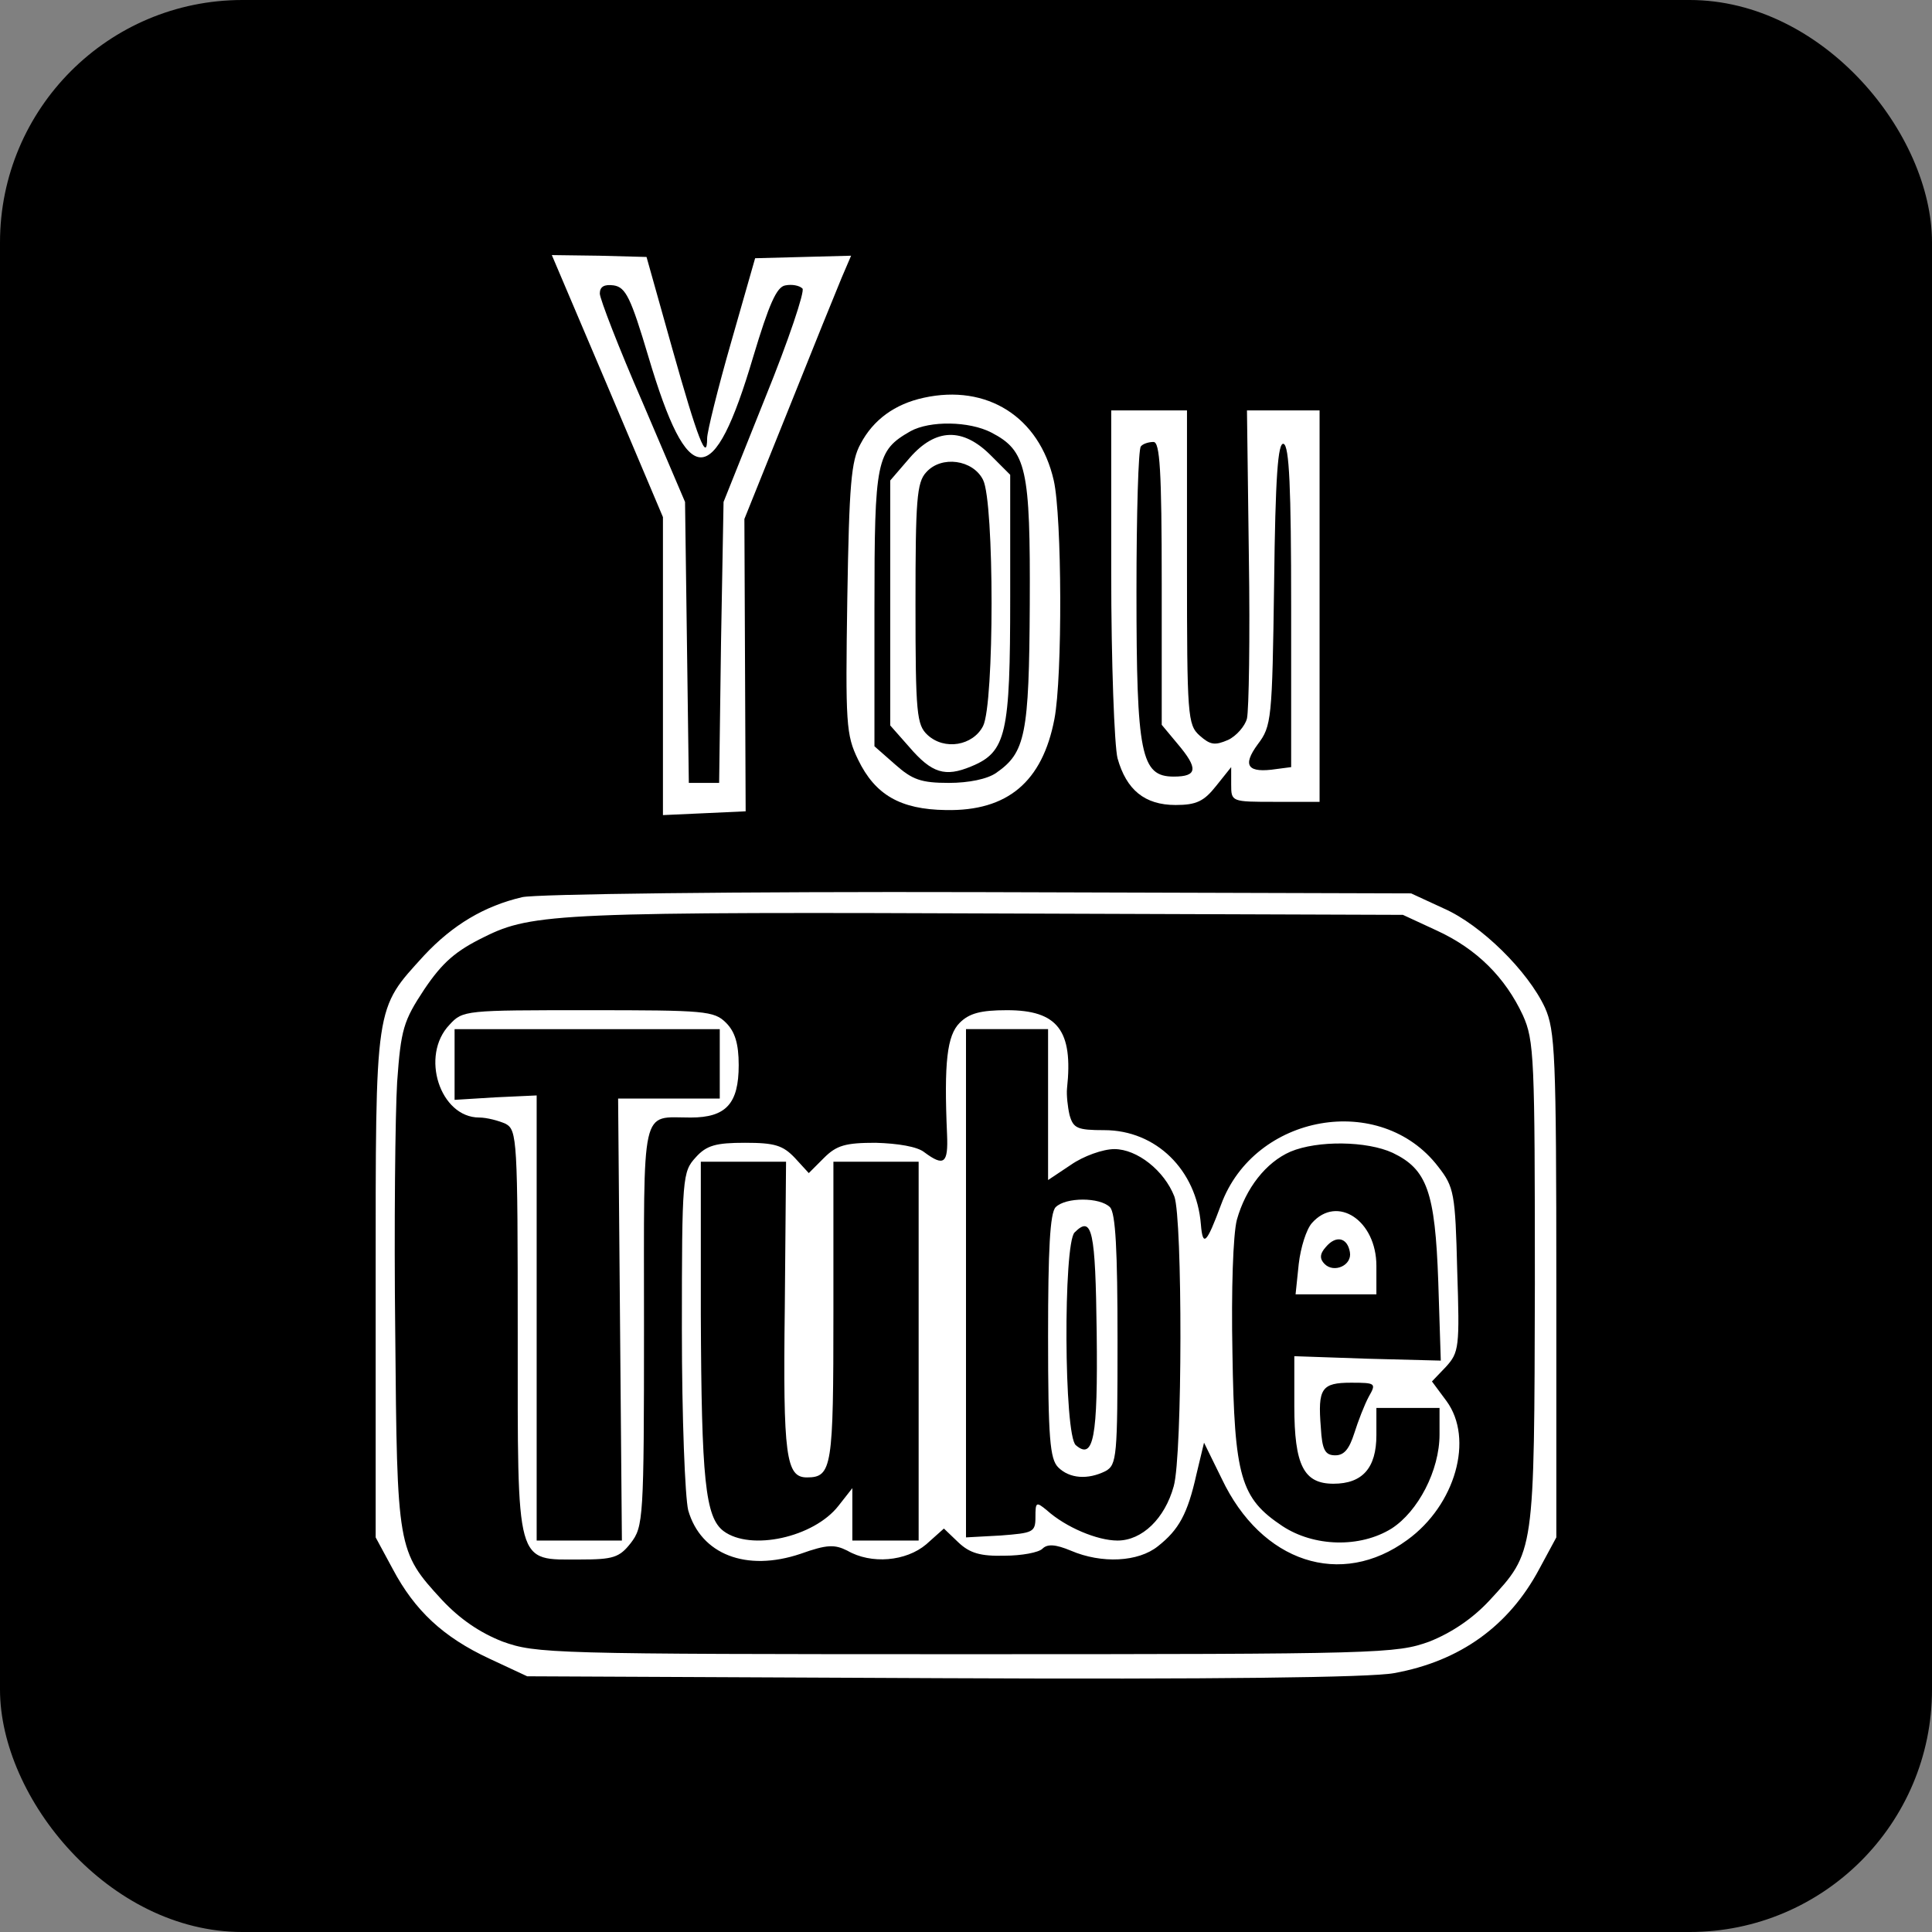 <svg xmlns="http://www.w3.org/2000/svg" version="1.0" width="300pt" height="300pt" viewBox="-3 -3 306 306" preserveAspectRatio="xMidYMid meet"><rect x="-3" y="-3" width="306" height="306" fill="#808080" stroke="none"/><g id="deeditor_bgCarrier" stroke-width="0">
  <rect id="dee_c_e" x="-3" y="-3" width="306" height="306" rx="38.4" fill="#000000" strokewidth="0"/>
</g>
<g transform="translate(0,300) scale(0.1,-0.1)" fill="#ffffff" stroke="none">
<path d="M932 2419 l88 -208 0 -236 0 -236 66 3 65 3 -1 232 -1 231 70 174 c38 95 76 189 84 208 l15 35 -76 -2 -76 -2 -38 -133 c-21 -73 -38 -142 -38 -152 0 -40 -15 -1 -55 141 l-41 146 -75 2 -75 1 88 -207z m65 46 c63 -212 103 -213 166 0 25 83 37 111 51 113 10 2 22 0 27 -5 4 -4 -22 -82 -59 -173 l-66 -165 -4 -222 -3 -223 -24 0 -24 0 -3 223 -3 222 -67 157 c-38 87 -68 165 -68 173 0 11 7 15 22 13 19 -3 27 -19 55 -113z" fill="#ffffff"/>
<path d="M1433 2400 c-46 -10 -80 -35 -100 -73 -15 -27 -18 -64 -21 -245 -3 -198 -2 -216 17 -255 27 -56 67 -79 139 -80 98 -2 153 45 172 144 13 67 12 321 -1 378 -23 101 -106 153 -206 131z m107 -55 c56 -29 62 -57 61 -272 -1 -207 -7 -235 -53 -267 -14 -10 -44 -16 -75 -16 -44 0 -58 5 -85 29 l-33 29 0 219 c0 235 3 249 57 280 31 17 93 16 128 -2z" fill="#ffffff"/>
<path d="M1411 2305 l-31 -36 0 -194 0 -194 30 -34 c36 -42 57 -48 98 -31 56 23 62 51 62 268 l0 194 -31 31 c-44 44 -87 43 -128 -4z m116 -35 c18 -35 18 -355 0 -390 -16 -31 -61 -39 -88 -14 -17 16 -19 33 -19 207 0 165 2 193 17 209 24 27 74 20 90 -12z" fill="#ffffff"/>
<path d="M1730 2123 c0 -142 5 -274 10 -294 14 -50 43 -74 92 -74 33 0 45 6 64 30 l24 30 0 -27 c0 -28 0 -28 70 -28 l70 0 0 310 0 310 -57 0 -58 0 3 -232 c2 -128 0 -243 -3 -256 -3 -12 -17 -28 -30 -34 -21 -9 -28 -8 -45 7 -19 17 -20 31 -20 267 l0 248 -60 0 -60 0 0 -257z m80 -17 l0 -224 25 -30 c33 -39 32 -52 -6 -52 -52 0 -59 35 -59 293 0 123 3 227 7 230 3 4 12 7 20 7 10 0 13 -44 13 -224z m205 -37 l0 -254 -23 -3 c-46 -7 -55 5 -30 39 22 29 23 39 26 255 2 169 6 224 15 221 9 -3 12 -69 12 -258z" fill="#ffffff"/>
<path d="M797 1609 c-60 -14 -110 -44 -155 -92 -79 -87 -77 -72 -77 -522 l0 -400 27 -50 c35 -66 80 -108 153 -142 l60 -28 658 -3 c427 -2 678 1 715 8 105 19 182 75 230 165 l27 50 0 400 c0 365 -2 403 -18 439 -27 58 -101 131 -160 157 l-52 24 -685 2 c-380 1 -702 -3 -723 -8z m1449 -53 c63 -29 108 -74 136 -134 18 -40 19 -67 19 -426 -1 -429 0 -423 -72 -501 -27 -29 -60 -51 -95 -65 -53 -19 -75 -20 -734 -20 -659 0 -681 1 -734 20 -36 14 -68 36 -96 66 -71 77 -71 81 -74 423 -2 168 0 347 3 397 6 84 10 97 43 147 29 43 50 61 95 83 76 38 122 40 871 37 l584 -2 54 -25z" fill="#ffffff"/>
<path d="M682 1407 c-47 -49 -15 -147 47 -147 12 0 31 -5 42 -10 18 -10 19 -25 19 -330 0 -375 -4 -360 99 -360 52 0 62 3 80 26 20 26 21 38 21 344 0 355 -6 330 74 330 56 0 76 22 76 83 0 34 -6 53 -20 67 -19 19 -33 20 -218 20 -195 0 -199 0 -220 -23z m428 -62 l0 -55 -80 0 -81 0 3 -350 3 -350 -67 0 -68 0 0 353 0 352 -65 -3 -65 -4 0 56 0 56 210 0 210 0 0 -55z" fill="#ffffff"/>
<path d="M1490 1410 c-20 -20 -25 -62 -20 -177 2 -46 -5 -51 -36 -28 -11 9 -42 14 -77 15 -48 0 -62 -4 -82 -24 l-24 -24 -22 24 c-19 20 -32 24 -79 24 -46 0 -61 -4 -78 -23 -21 -23 -22 -30 -22 -273 0 -140 5 -265 10 -286 20 -70 92 -98 178 -69 42 15 54 15 74 5 38 -22 93 -17 125 10 l28 25 23 -22 c18 -17 35 -22 73 -21 27 0 54 5 60 11 8 8 21 7 45 -3 49 -21 107 -18 138 7 33 26 47 51 61 114 l12 50 28 -57 c63 -133 189 -174 294 -97 76 55 106 160 62 220 l-23 31 22 23 c21 23 22 31 18 153 -3 122 -5 132 -30 164 -91 119 -291 84 -344 -60 -23 -62 -29 -68 -32 -31 -7 86 -71 149 -153 149 -43 0 -49 3 -55 24 -3 13 -5 32 -4 42 10 92 -15 124 -95 124 -42 0 -60 -5 -75 -20z m140 -130 l0 -119 36 24 c20 14 51 25 69 25 36 0 79 -34 95 -75 13 -35 13 -410 -1 -459 -14 -51 -50 -86 -89 -86 -32 0 -82 21 -112 48 -17 14 -18 13 -18 -11 0 -24 -4 -25 -55 -29 l-55 -3 0 403 0 402 65 0 65 0 0 -120z m546 -76 c54 -26 67 -61 72 -204 l4 -125 -116 3 -116 4 0 -79 c0 -94 15 -123 62 -123 46 0 68 25 68 77 l0 43 50 0 50 0 0 -42 c0 -57 -34 -122 -76 -149 -50 -31 -123 -29 -173 4 -66 44 -76 77 -79 274 -2 100 1 188 7 211 14 50 46 91 85 108 43 18 121 17 162 -2z m-963 -245 c-3 -236 2 -269 35 -269 40 0 42 16 42 262 l0 238 68 0 67 0 0 -300 0 -300 -52 0 -53 0 0 41 0 42 -22 -28 c-39 -50 -139 -72 -182 -40 -29 22 -35 81 -36 343 l0 242 68 0 67 0 -2 -231z m925 -141 c-7 -13 -17 -39 -23 -58 -8 -25 -16 -35 -30 -35 -16 0 -21 8 -23 44 -5 62 1 71 48 71 39 0 40 -1 28 -22z" fill="#ffffff"/>
<path d="M1642 1118 c-9 -9 -12 -68 -12 -204 0 -162 3 -195 16 -208 18 -18 47 -20 75 -6 18 10 19 23 19 208 0 141 -3 201 -12 210 -16 16 -70 16 -86 0z m65 -199 c2 -167 -5 -202 -33 -178 -19 15 -20 319 -2 337 28 28 33 3 35 -159z" fill="#ffffff"/>
<path d="M2048 1093 c-9 -10 -18 -39 -21 -65 l-5 -48 64 0 64 0 0 45 c0 72 -62 113 -102 68z m60 -46 c4 -21 -25 -34 -40 -19 -8 8 -8 16 2 27 16 19 34 15 38 -8z" fill="#ffffff"/>
</g>
</svg>